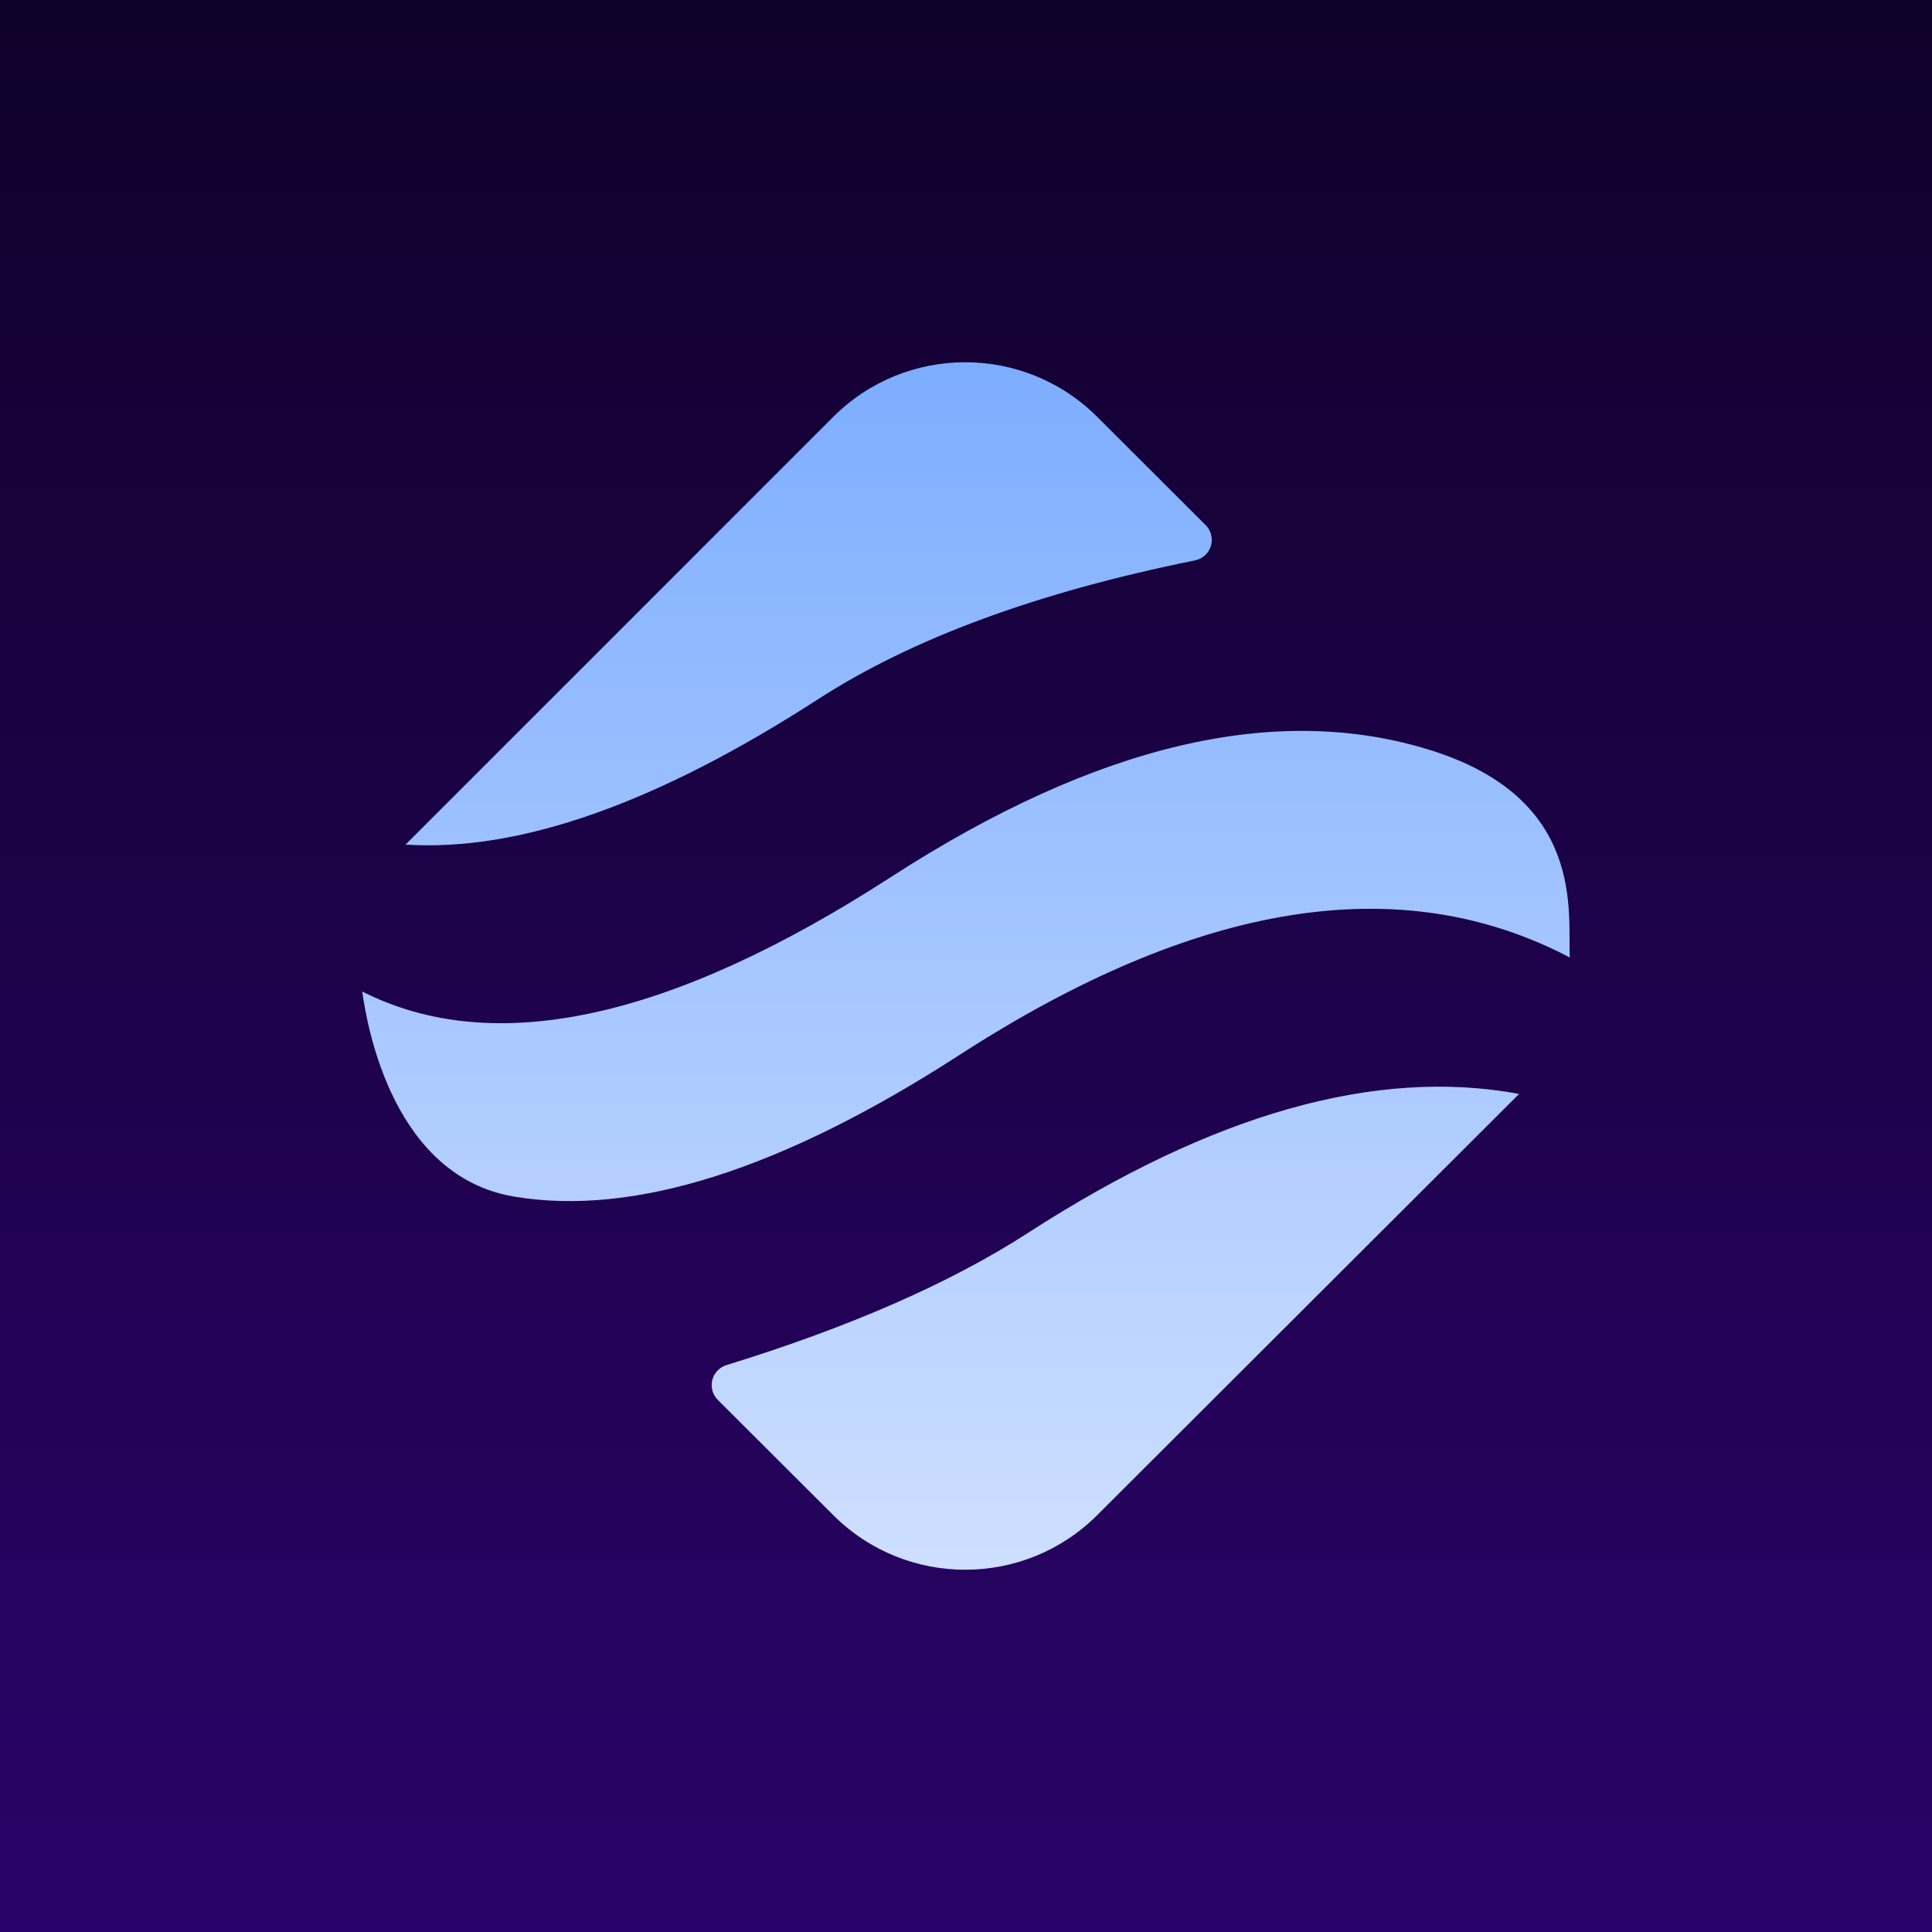 <svg width="64" height="64" viewBox="0 0 64 64" fill="none" xmlns="http://www.w3.org/2000/svg">
<rect width="64" height="64" fill="url(#paint0_linear_365_1026)"/>
<path d="M50.319 36.237L50.268 36.29C50.245 36.314 50.221 36.338 50.197 36.362L36.344 50.193C33.931 52.602 30.018 52.602 27.605 50.193L23.779 46.374C23.508 46.104 23.508 45.666 23.778 45.395C23.857 45.315 23.955 45.256 24.062 45.222C28.162 43.957 31.494 42.495 34.057 40.839C40.161 36.894 45.581 35.36 50.319 36.237ZM47.415 24.859C52.529 26.471 51.932 30.234 52 31.717C46.399 28.78 39.66 29.856 31.785 34.946C25.915 38.74 20.997 40.304 17.033 39.639C13.069 38.973 12.177 34.132 12 32.846C16.356 35.048 22.194 33.784 29.512 29.054C36.333 24.646 42.3 23.248 47.415 24.859ZM36.344 13.807L39.938 17.395C40.209 17.665 40.209 18.104 39.939 18.375C39.843 18.471 39.72 18.537 39.586 18.564C34.383 19.613 30.221 21.145 27.102 23.161C21.756 26.616 17.201 28.222 13.436 27.978L13.436 27.977L27.605 13.807C30.018 11.398 33.931 11.398 36.344 13.807Z" fill="url(#paint1_linear_365_1026)"/>
<defs>
<linearGradient id="paint0_linear_365_1026" x1="32" y1="0" x2="32" y2="64" gradientUnits="userSpaceOnUse">
<stop stop-color="#10012A"/>
<stop offset="1" stop-color="#2A036A"/>
</linearGradient>
<linearGradient id="paint1_linear_365_1026" x1="32" y1="12" x2="32" y2="52" gradientUnits="userSpaceOnUse">
<stop stop-color="#7DADFF"/>
<stop offset="1" stop-color="#CEDFFF"/>
</linearGradient>
</defs>
</svg>
